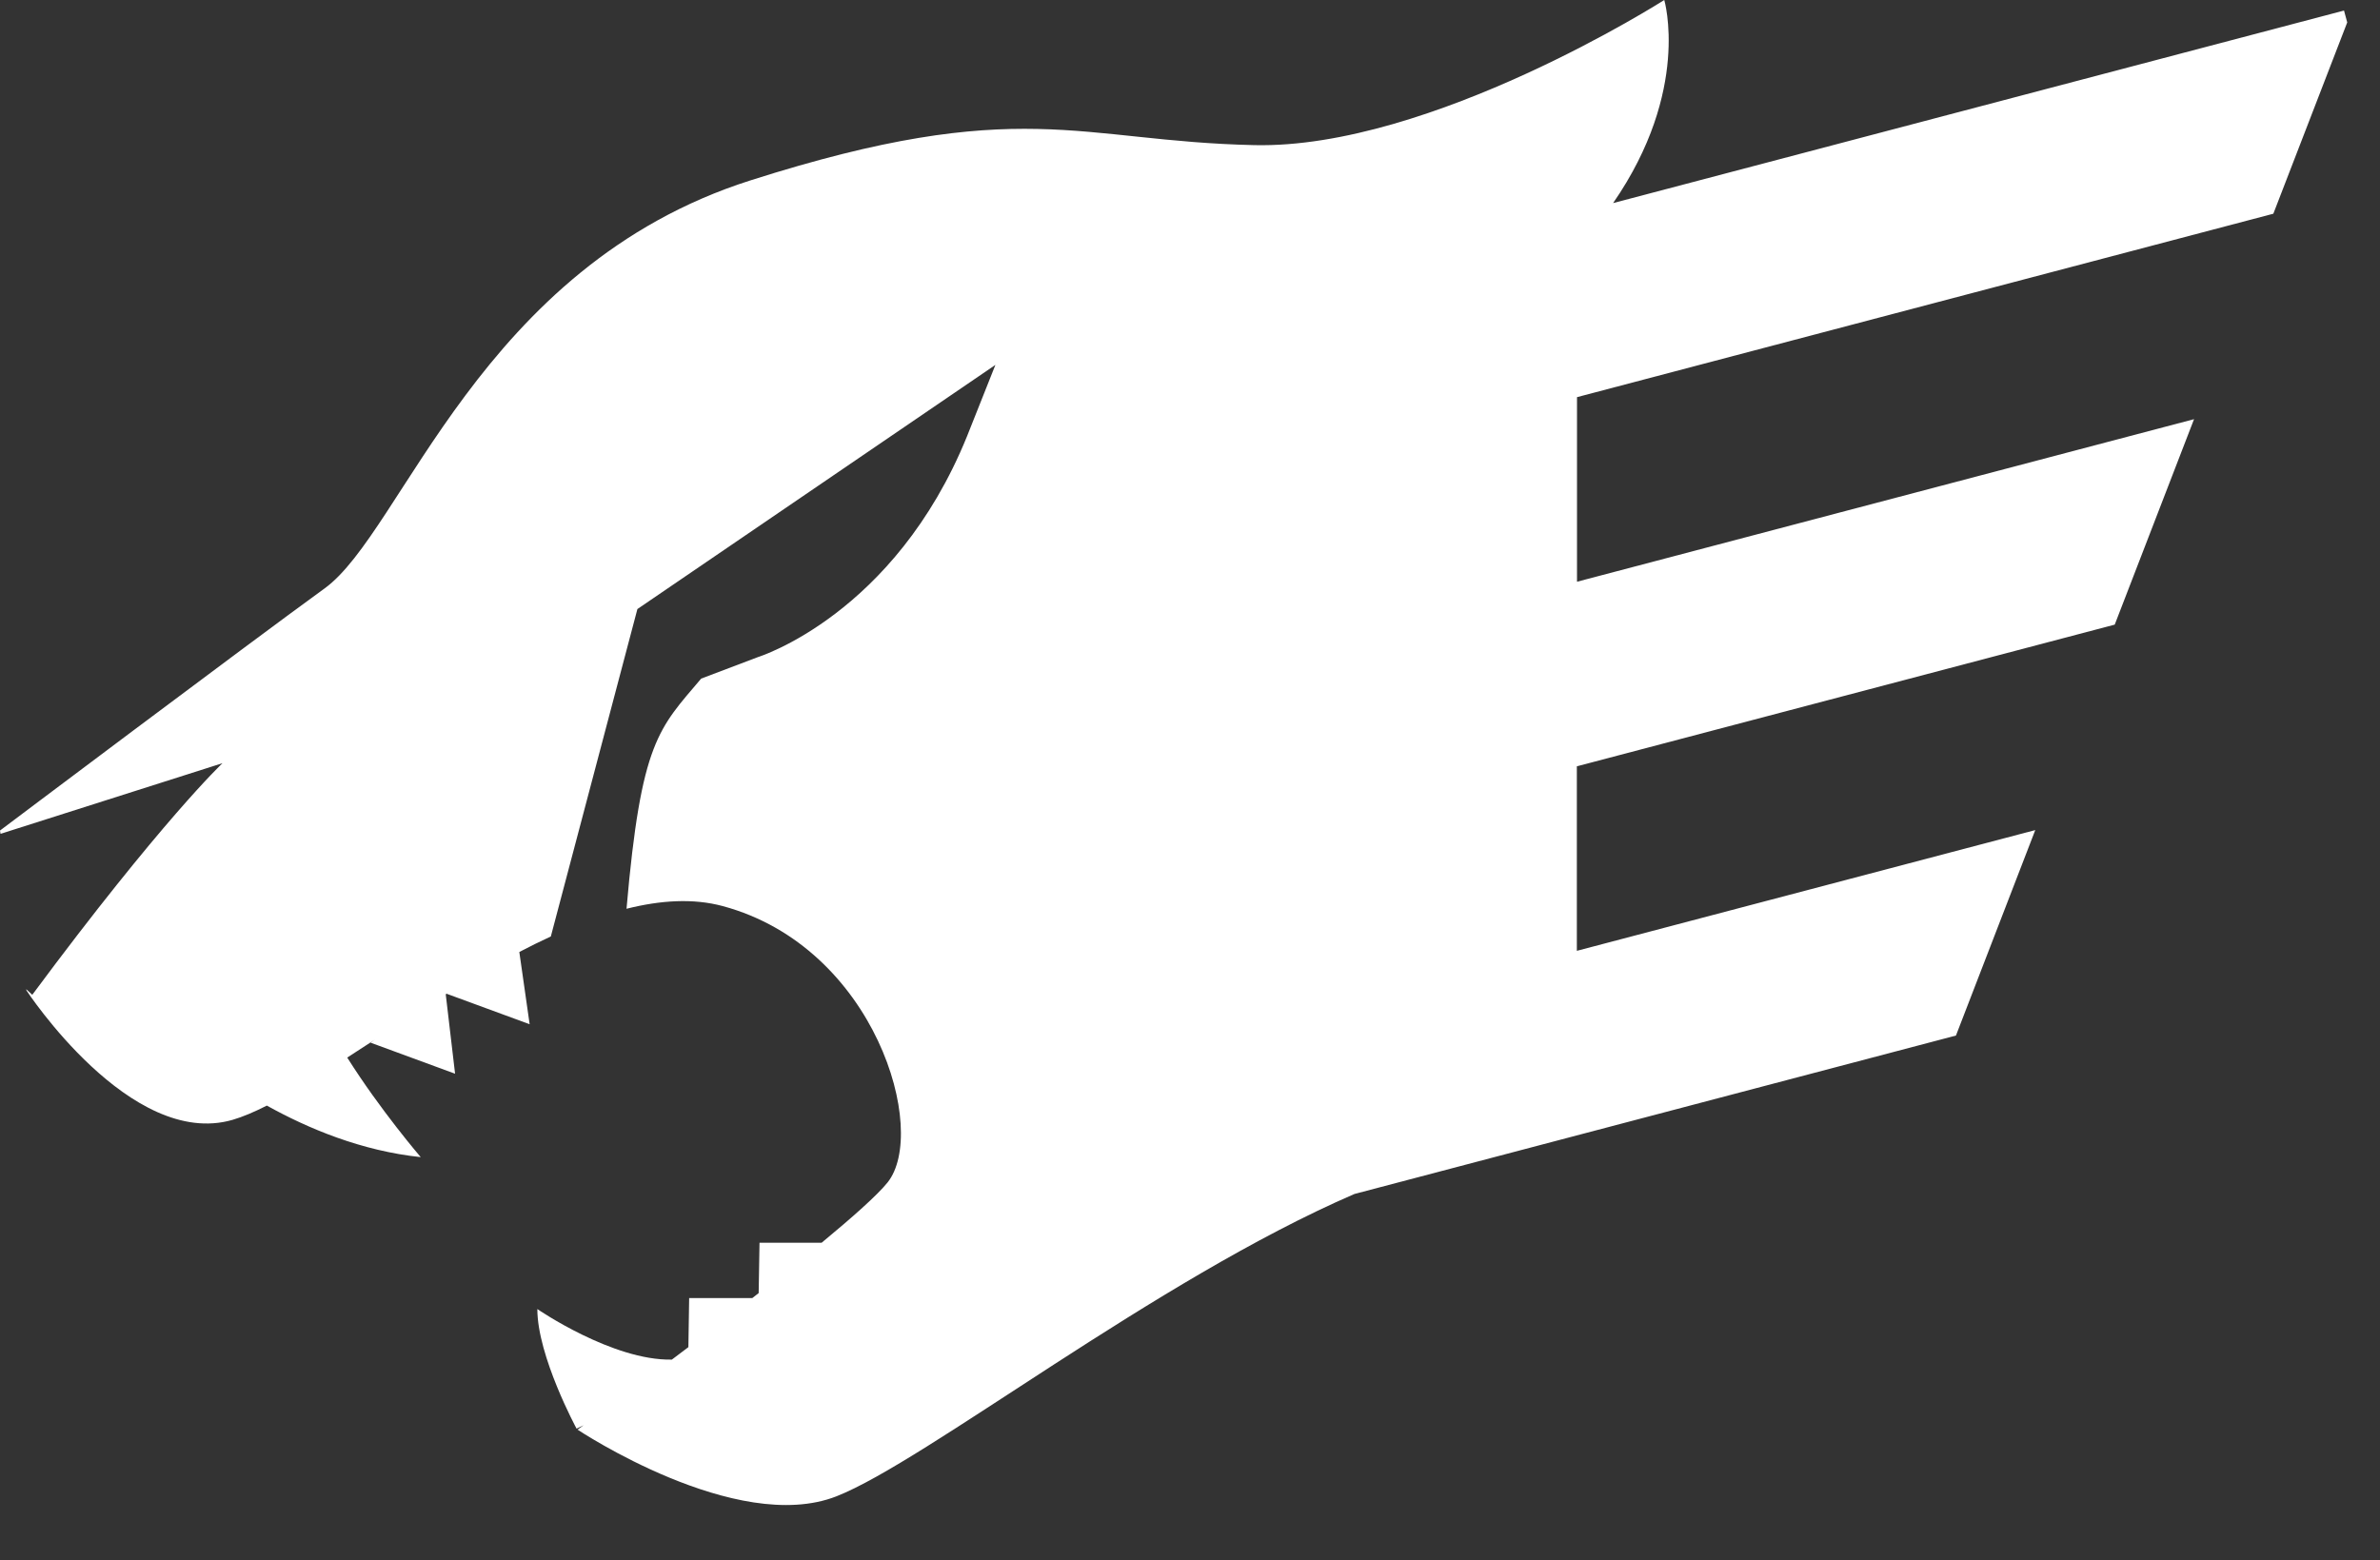 <?xml version="1.0" encoding="UTF-8" standalone="no"?>
<svg
   xmlns:dc="http://purl.org/dc/elements/1.1/"
   xmlns:cc="http://creativecommons.org/ns#"
   xmlns:rdf="http://www.w3.org/1999/02/22-rdf-syntax-ns#"
   xmlns:svg="http://www.w3.org/2000/svg"
   xmlns="http://www.w3.org/2000/svg"
   xmlns:sodipodi="http://sodipodi.sourceforge.net/DTD/sodipodi-0.dtd"
   xmlns:inkscape="http://www.inkscape.org/namespaces/inkscape"
   width="61"
   height="40"
   viewBox="0 0 61 40"
   version="1.1"
   preserveAspectRatio="xMidYMid"
   id="svg14"
   sodipodi:docname="fastify.svg"
   inkscape:version="1.0.2 (e86c8708, 2021-01-15)">
  <rect x="0" y="0" width="61" height="40" fill="#333333" stroke="none"/>
  <defs
     id="defs18" />
  <sodipodi:namedview
     pagecolor="#ffffff"
     bordercolor="#666666"
     borderopacity="1"
     objecttolerance="10"
     gridtolerance="10"
     guidetolerance="10"
     inkscape:pageopacity="0"
     inkscape:pageshadow="2"
     inkscape:window-width="1255"
     inkscape:window-height="756"
     id="namedview16"
     showgrid="false"
     inkscape:zoom="1.9766094"
     inkscape:cx="110.25941"
     inkscape:cy="77.224885"
     inkscape:window-x="0"
     inkscape:window-y="25"
     inkscape:window-maximized="0"
     inkscape:current-layer="svg14" />
  <g
     id="g12"
     transform="scale(0.235)"
     style="fill:#ffffff">
    <path
       d="M 247.942,23.314 256,2.444 255.65,1.151 175.933,22.154 C 184.432,9.859 181.513,0 181.513,0 c 0,0 -25.457,16.257 -44.709,15.832 C 117.553,15.406 111.347,10.268 81.827,19.685 52.308,29.094 43.967,57.98 35.408,64.186 26.85,70.391 0,90.602 0,90.602 L 0.058,90.961 24.265,83.254 c 0,0 -6.64,6.256 -20.745,25.266 0,0 -0.242,-0.225 -0.659,-0.609 l 0.025,0.133 c 0,0 11.336,17.325 22.463,14.122 1.118,-0.325 2.377,-0.859 3.754,-1.56 4.479,2.494 10.326,4.946 16.783,5.622 0,0 -4.371,-5.08 -8.016,-10.86 0.984,-0.634 1.994,-1.293 3.02,-1.96 l -0.475,0.334 9.217,3.387 -1.018,-8.667 c 0.033,-0.017 0.058,-0.042 0.092,-0.058 l 9.059,3.328 -1.126,-7.882 c 1.151,-0.601 2.294,-1.168 3.437,-1.693 l 9.442,-35.717 39.045,-26.633 -3.103,7.807 C 97.542,67.08 82.678,71.676 82.678,71.676 l -6.206,2.352 c -4.613,5.455 -6.556,6.798 -8.141,25.107 3.72,-0.934 7.274,-1.159 10.493,-0.292 16.682,4.496 22.463,24.598 17.967,30.162 -1.126,1.393 -3.804,3.77 -7.182,6.565 h -6.773 l -0.092,5.489 c -0.234,0.184 -0.467,0.359 -0.692,0.542 h -6.89 l -0.083,5.355 c -0.609,0.467 -1.218,0.918 -1.802,1.36 -6.473,0.133 -14.672,-5.514 -14.672,-5.514 0,5.138 4.279,13.046 4.279,13.046 0,0 0.284,-0.133 0.759,-0.367 -0.417,0.309 -0.651,0.475 -0.651,0.475 0,0 17.325,11.553 28.235,7.274 9.701,-3.804 34.816,-23.606 56.495,-32.981 l 65.604,-17.283 8.65,-22.413 -49.997,13.171 V 83.596 L 230.643,68.139 239.293,45.727 171.996,63.46 V 43.324 Z"
       fill="#000000"
       fill-rule="nonzero"
       id="path10"
       style="fill:#ffffff" />
  </g>
</svg>
